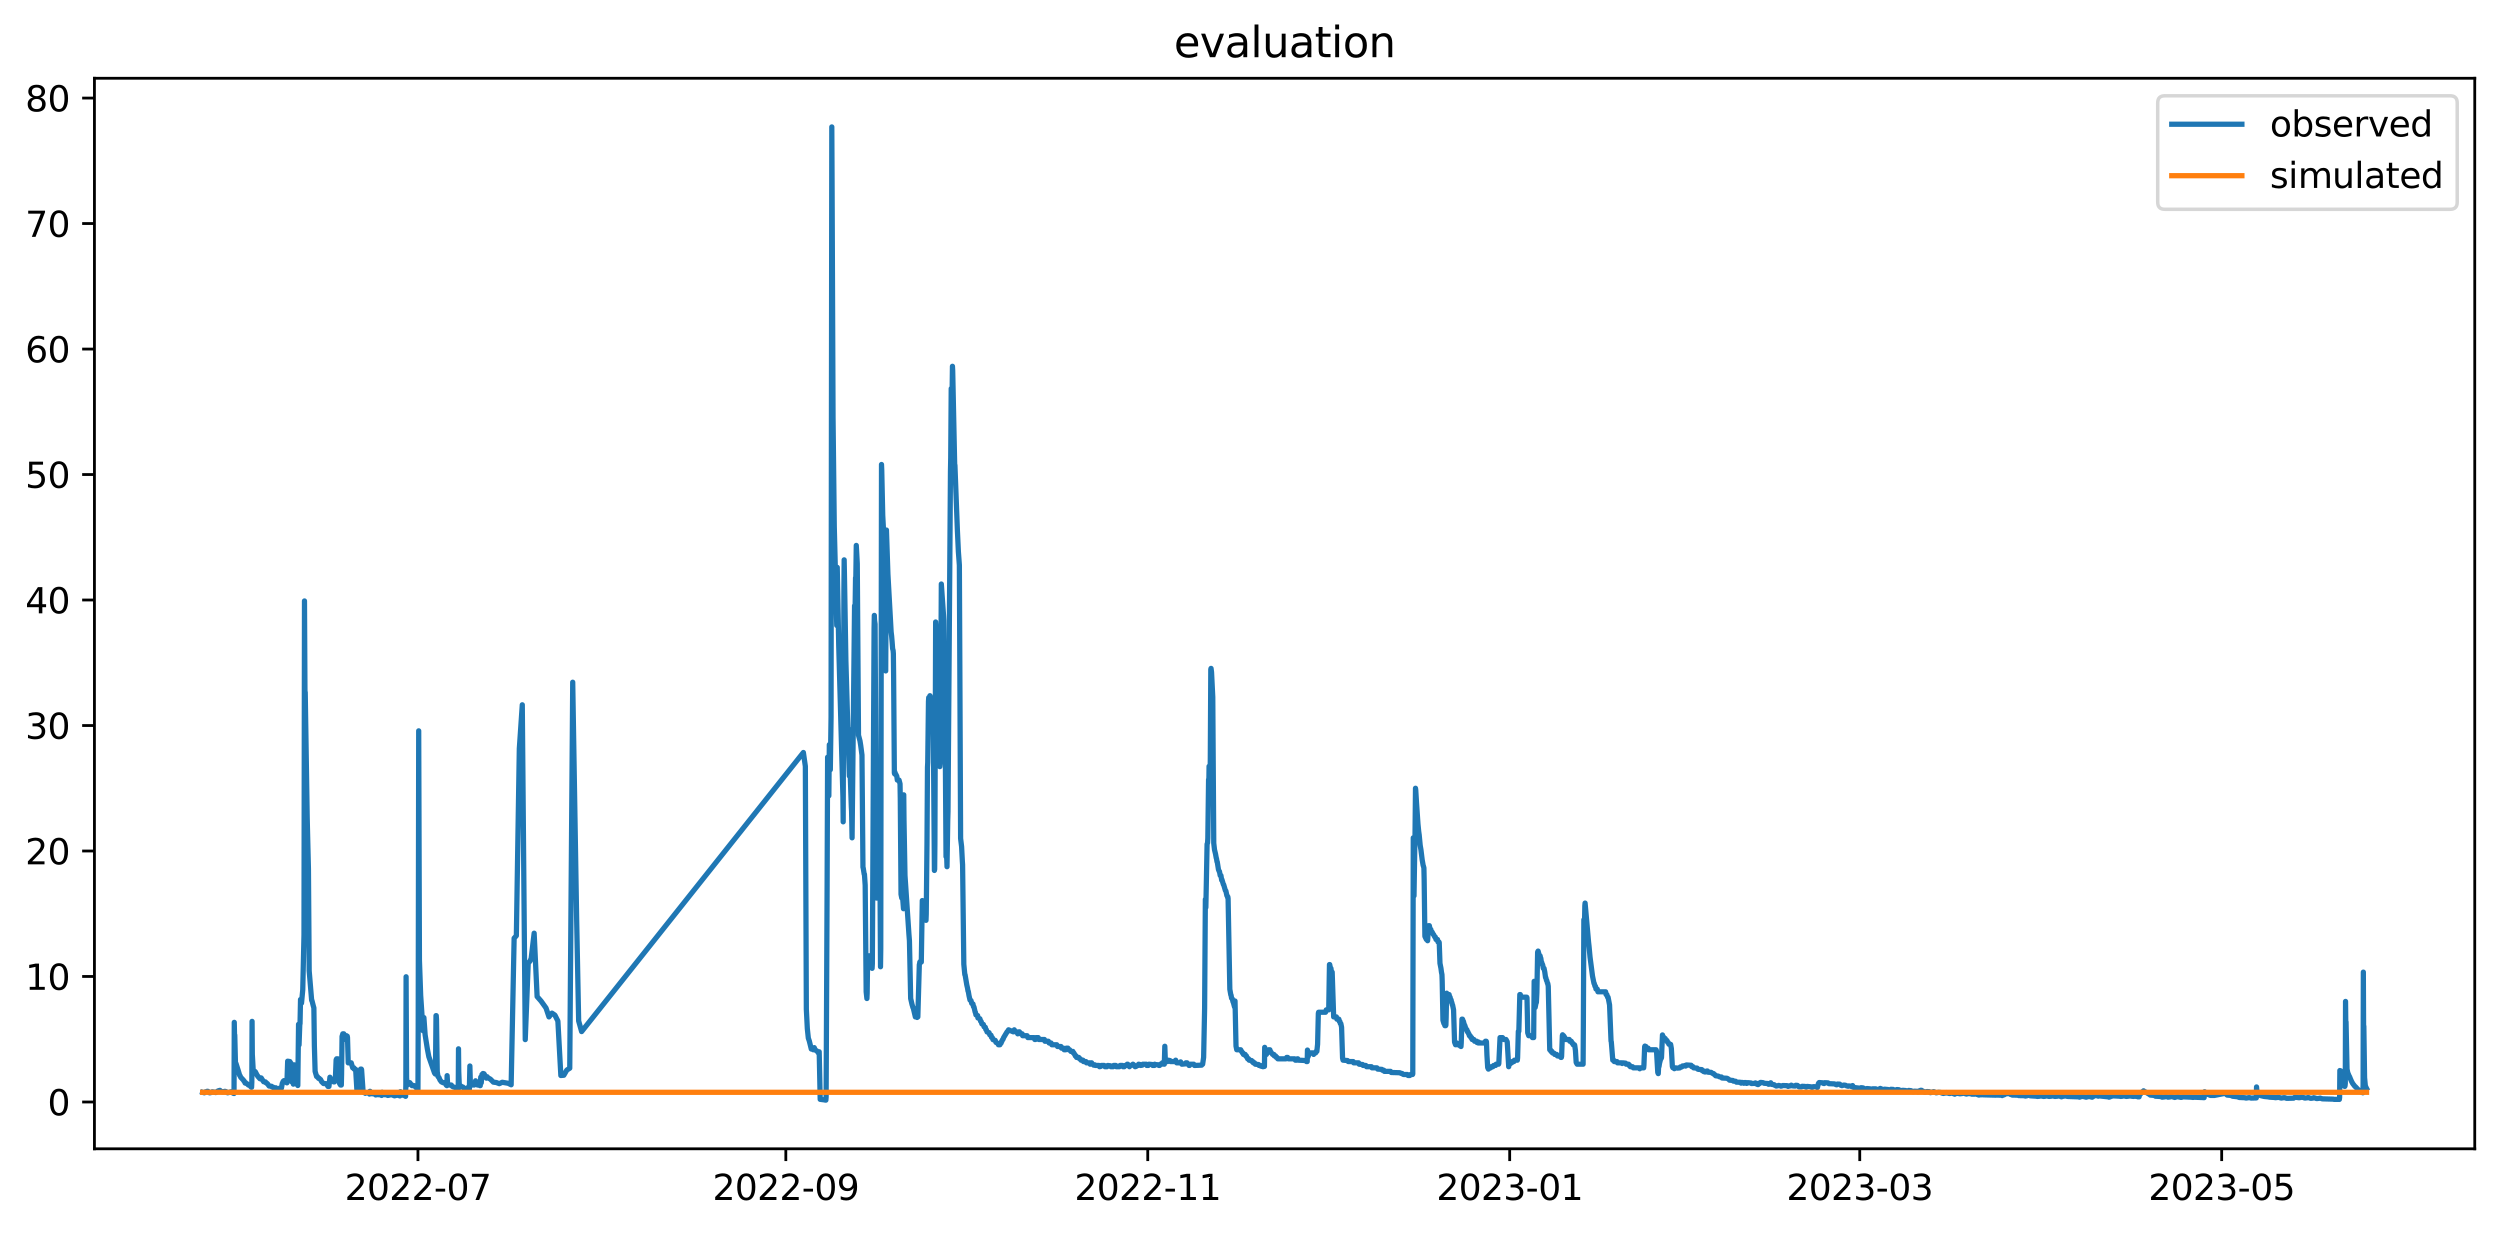 <?xml version="1.0" encoding="utf-8" standalone="no"?>
<!DOCTYPE svg PUBLIC "-//W3C//DTD SVG 1.1//EN"
  "http://www.w3.org/Graphics/SVG/1.1/DTD/svg11.dtd">
<svg xmlns:xlink="http://www.w3.org/1999/xlink" width="712.835pt" height="351.436pt" viewBox="0 0 712.835 351.436" xmlns="http://www.w3.org/2000/svg" version="1.1">
 <defs>
  <style type="text/css">*{stroke-linejoin: round; stroke-linecap: butt}</style>
 </defs>
 <g id="figure_1">
  <g id="patch_1">
   <path d="M 0 351.436 
L 712.835 351.436 
L 712.835 0 
L 0 0 
z
" style="fill: #ffffff"/>
  </g>
  <g id="axes_1">
   <g id="patch_2">
    <path d="M 26.925 327.558 
L 705.635 327.558 
L 705.635 22.318 
L 26.925 22.318 
z
" style="fill: #ffffff"/>
   </g>
   <g id="matplotlib.axis_1">
    <g id="xtick_1">
     <g id="line2d_1">
      <defs>
       <path id="m91630810bf" d="M 0 0 
L 0 3.5 
" style="stroke: #000000; stroke-width: 0.8"/>
      </defs>
      <g>
       <use xlink:href="#m91630810bf" x="119.173" y="327.558" style="stroke: #000000; stroke-width: 0.8"/>
      </g>
     </g>
     <g id="text_1">
      <!-- 2022-07 -->
      <g transform="translate(98.282 342.157) scale(0.1 -0.1)">
       <defs>
        <path id="DejaVuSans-32" d="M 1228 531 
L 3431 531 
L 3431 0 
L 469 0 
L 469 531 
Q 828 903 1448 1529 
Q 2069 2156 2228 2338 
Q 2531 2678 2651 2914 
Q 2772 3150 2772 3378 
Q 2772 3750 2511 3984 
Q 2250 4219 1831 4219 
Q 1534 4219 1204 4116 
Q 875 4013 500 3803 
L 500 4441 
Q 881 4594 1212 4672 
Q 1544 4750 1819 4750 
Q 2544 4750 2975 4387 
Q 3406 4025 3406 3419 
Q 3406 3131 3298 2873 
Q 3191 2616 2906 2266 
Q 2828 2175 2409 1742 
Q 1991 1309 1228 531 
z
" transform="scale(0.016)"/>
        <path id="DejaVuSans-30" d="M 2034 4250 
Q 1547 4250 1301 3770 
Q 1056 3291 1056 2328 
Q 1056 1369 1301 889 
Q 1547 409 2034 409 
Q 2525 409 2770 889 
Q 3016 1369 3016 2328 
Q 3016 3291 2770 3770 
Q 2525 4250 2034 4250 
z
M 2034 4750 
Q 2819 4750 3233 4129 
Q 3647 3509 3647 2328 
Q 3647 1150 3233 529 
Q 2819 -91 2034 -91 
Q 1250 -91 836 529 
Q 422 1150 422 2328 
Q 422 3509 836 4129 
Q 1250 4750 2034 4750 
z
" transform="scale(0.016)"/>
        <path id="DejaVuSans-2d" d="M 313 2009 
L 1997 2009 
L 1997 1497 
L 313 1497 
L 313 2009 
z
" transform="scale(0.016)"/>
        <path id="DejaVuSans-37" d="M 525 4666 
L 3525 4666 
L 3525 4397 
L 1831 0 
L 1172 0 
L 2766 4134 
L 525 4134 
L 525 4666 
z
" transform="scale(0.016)"/>
       </defs>
       <use xlink:href="#DejaVuSans-32"/>
       <use xlink:href="#DejaVuSans-30" x="63.623"/>
       <use xlink:href="#DejaVuSans-32" x="127.246"/>
       <use xlink:href="#DejaVuSans-32" x="190.869"/>
       <use xlink:href="#DejaVuSans-2d" x="254.492"/>
       <use xlink:href="#DejaVuSans-30" x="290.576"/>
       <use xlink:href="#DejaVuSans-37" x="354.199"/>
      </g>
     </g>
    </g>
    <g id="xtick_2">
     <g id="line2d_2">
      <g>
       <use xlink:href="#m91630810bf" x="224.064" y="327.558" style="stroke: #000000; stroke-width: 0.8"/>
      </g>
     </g>
     <g id="text_2">
      <!-- 2022-09 -->
      <g transform="translate(203.173 342.157) scale(0.1 -0.1)">
       <defs>
        <path id="DejaVuSans-39" d="M 703 97 
L 703 672 
Q 941 559 1184 500 
Q 1428 441 1663 441 
Q 2288 441 2617 861 
Q 2947 1281 2994 2138 
Q 2813 1869 2534 1725 
Q 2256 1581 1919 1581 
Q 1219 1581 811 2004 
Q 403 2428 403 3163 
Q 403 3881 828 4315 
Q 1253 4750 1959 4750 
Q 2769 4750 3195 4129 
Q 3622 3509 3622 2328 
Q 3622 1225 3098 567 
Q 2575 -91 1691 -91 
Q 1453 -91 1209 -44 
Q 966 3 703 97 
z
M 1959 2075 
Q 2384 2075 2632 2365 
Q 2881 2656 2881 3163 
Q 2881 3666 2632 3958 
Q 2384 4250 1959 4250 
Q 1534 4250 1286 3958 
Q 1038 3666 1038 3163 
Q 1038 2656 1286 2365 
Q 1534 2075 1959 2075 
z
" transform="scale(0.016)"/>
       </defs>
       <use xlink:href="#DejaVuSans-32"/>
       <use xlink:href="#DejaVuSans-30" x="63.623"/>
       <use xlink:href="#DejaVuSans-32" x="127.246"/>
       <use xlink:href="#DejaVuSans-32" x="190.869"/>
       <use xlink:href="#DejaVuSans-2d" x="254.492"/>
       <use xlink:href="#DejaVuSans-30" x="290.576"/>
       <use xlink:href="#DejaVuSans-39" x="354.199"/>
      </g>
     </g>
    </g>
    <g id="xtick_3">
     <g id="line2d_3">
      <g>
       <use xlink:href="#m91630810bf" x="327.263" y="327.558" style="stroke: #000000; stroke-width: 0.8"/>
      </g>
     </g>
     <g id="text_3">
      <!-- 2022-11 -->
      <g transform="translate(306.372 342.157) scale(0.1 -0.1)">
       <defs>
        <path id="DejaVuSans-31" d="M 794 531 
L 1825 531 
L 1825 4091 
L 703 3866 
L 703 4441 
L 1819 4666 
L 2450 4666 
L 2450 531 
L 3481 531 
L 3481 0 
L 794 0 
L 794 531 
z
" transform="scale(0.016)"/>
       </defs>
       <use xlink:href="#DejaVuSans-32"/>
       <use xlink:href="#DejaVuSans-30" x="63.623"/>
       <use xlink:href="#DejaVuSans-32" x="127.246"/>
       <use xlink:href="#DejaVuSans-32" x="190.869"/>
       <use xlink:href="#DejaVuSans-2d" x="254.492"/>
       <use xlink:href="#DejaVuSans-31" x="290.576"/>
       <use xlink:href="#DejaVuSans-31" x="354.199"/>
      </g>
     </g>
    </g>
    <g id="xtick_4">
     <g id="line2d_4">
      <g>
       <use xlink:href="#m91630810bf" x="430.462" y="327.558" style="stroke: #000000; stroke-width: 0.8"/>
      </g>
     </g>
     <g id="text_4">
      <!-- 2023-01 -->
      <g transform="translate(409.571 342.157) scale(0.1 -0.1)">
       <defs>
        <path id="DejaVuSans-33" d="M 2597 2516 
Q 3050 2419 3304 2112 
Q 3559 1806 3559 1356 
Q 3559 666 3084 287 
Q 2609 -91 1734 -91 
Q 1441 -91 1130 -33 
Q 819 25 488 141 
L 488 750 
Q 750 597 1062 519 
Q 1375 441 1716 441 
Q 2309 441 2620 675 
Q 2931 909 2931 1356 
Q 2931 1769 2642 2001 
Q 2353 2234 1838 2234 
L 1294 2234 
L 1294 2753 
L 1863 2753 
Q 2328 2753 2575 2939 
Q 2822 3125 2822 3475 
Q 2822 3834 2567 4026 
Q 2313 4219 1838 4219 
Q 1578 4219 1281 4162 
Q 984 4106 628 3988 
L 628 4550 
Q 988 4650 1302 4700 
Q 1616 4750 1894 4750 
Q 2613 4750 3031 4423 
Q 3450 4097 3450 3541 
Q 3450 3153 3228 2886 
Q 3006 2619 2597 2516 
z
" transform="scale(0.016)"/>
       </defs>
       <use xlink:href="#DejaVuSans-32"/>
       <use xlink:href="#DejaVuSans-30" x="63.623"/>
       <use xlink:href="#DejaVuSans-32" x="127.246"/>
       <use xlink:href="#DejaVuSans-33" x="190.869"/>
       <use xlink:href="#DejaVuSans-2d" x="254.492"/>
       <use xlink:href="#DejaVuSans-30" x="290.576"/>
       <use xlink:href="#DejaVuSans-31" x="354.199"/>
      </g>
     </g>
    </g>
    <g id="xtick_5">
     <g id="line2d_5">
      <g>
       <use xlink:href="#m91630810bf" x="530.278" y="327.558" style="stroke: #000000; stroke-width: 0.8"/>
      </g>
     </g>
     <g id="text_5">
      <!-- 2023-03 -->
      <g transform="translate(509.386 342.157) scale(0.1 -0.1)">
       <use xlink:href="#DejaVuSans-32"/>
       <use xlink:href="#DejaVuSans-30" x="63.623"/>
       <use xlink:href="#DejaVuSans-32" x="127.246"/>
       <use xlink:href="#DejaVuSans-33" x="190.869"/>
       <use xlink:href="#DejaVuSans-2d" x="254.492"/>
       <use xlink:href="#DejaVuSans-30" x="290.576"/>
       <use xlink:href="#DejaVuSans-33" x="354.199"/>
      </g>
     </g>
    </g>
    <g id="xtick_6">
     <g id="line2d_6">
      <g>
       <use xlink:href="#m91630810bf" x="633.477" y="327.558" style="stroke: #000000; stroke-width: 0.8"/>
      </g>
     </g>
     <g id="text_6">
      <!-- 2023-05 -->
      <g transform="translate(612.585 342.157) scale(0.1 -0.1)">
       <defs>
        <path id="DejaVuSans-35" d="M 691 4666 
L 3169 4666 
L 3169 4134 
L 1269 4134 
L 1269 2991 
Q 1406 3038 1543 3061 
Q 1681 3084 1819 3084 
Q 2600 3084 3056 2656 
Q 3513 2228 3513 1497 
Q 3513 744 3044 326 
Q 2575 -91 1722 -91 
Q 1428 -91 1123 -41 
Q 819 9 494 109 
L 494 744 
Q 775 591 1075 516 
Q 1375 441 1709 441 
Q 2250 441 2565 725 
Q 2881 1009 2881 1497 
Q 2881 1984 2565 2268 
Q 2250 2553 1709 2553 
Q 1456 2553 1204 2497 
Q 953 2441 691 2322 
L 691 4666 
z
" transform="scale(0.016)"/>
       </defs>
       <use xlink:href="#DejaVuSans-32"/>
       <use xlink:href="#DejaVuSans-30" x="63.623"/>
       <use xlink:href="#DejaVuSans-32" x="127.246"/>
       <use xlink:href="#DejaVuSans-33" x="190.869"/>
       <use xlink:href="#DejaVuSans-2d" x="254.492"/>
       <use xlink:href="#DejaVuSans-30" x="290.576"/>
       <use xlink:href="#DejaVuSans-35" x="354.199"/>
      </g>
     </g>
    </g>
   </g>
   <g id="matplotlib.axis_2">
    <g id="ytick_1">
     <g id="line2d_7">
      <defs>
       <path id="m88ed6003e3" d="M 0 0 
L -3.5 0 
" style="stroke: #000000; stroke-width: 0.8"/>
      </defs>
      <g>
       <use xlink:href="#m88ed6003e3" x="26.925" y="314.211" style="stroke: #000000; stroke-width: 0.8"/>
      </g>
     </g>
     <g id="text_7">
      <!-- 0 -->
      <g transform="translate(13.562 318.011) scale(0.1 -0.1)">
       <use xlink:href="#DejaVuSans-30"/>
      </g>
     </g>
    </g>
    <g id="ytick_2">
     <g id="line2d_8">
      <g>
       <use xlink:href="#m88ed6003e3" x="26.925" y="278.43" style="stroke: #000000; stroke-width: 0.8"/>
      </g>
     </g>
     <g id="text_8">
      <!-- 10 -->
      <g transform="translate(7.2 282.23) scale(0.1 -0.1)">
       <use xlink:href="#DejaVuSans-31"/>
       <use xlink:href="#DejaVuSans-30" x="63.623"/>
      </g>
     </g>
    </g>
    <g id="ytick_3">
     <g id="line2d_9">
      <g>
       <use xlink:href="#m88ed6003e3" x="26.925" y="242.649" style="stroke: #000000; stroke-width: 0.8"/>
      </g>
     </g>
     <g id="text_9">
      <!-- 20 -->
      <g transform="translate(7.2 246.448) scale(0.1 -0.1)">
       <use xlink:href="#DejaVuSans-32"/>
       <use xlink:href="#DejaVuSans-30" x="63.623"/>
      </g>
     </g>
    </g>
    <g id="ytick_4">
     <g id="line2d_10">
      <g>
       <use xlink:href="#m88ed6003e3" x="26.925" y="206.868" style="stroke: #000000; stroke-width: 0.8"/>
      </g>
     </g>
     <g id="text_10">
      <!-- 30 -->
      <g transform="translate(7.2 210.667) scale(0.1 -0.1)">
       <use xlink:href="#DejaVuSans-33"/>
       <use xlink:href="#DejaVuSans-30" x="63.623"/>
      </g>
     </g>
    </g>
    <g id="ytick_5">
     <g id="line2d_11">
      <g>
       <use xlink:href="#m88ed6003e3" x="26.925" y="171.087" style="stroke: #000000; stroke-width: 0.8"/>
      </g>
     </g>
     <g id="text_11">
      <!-- 40 -->
      <g transform="translate(7.2 174.886) scale(0.1 -0.1)">
       <defs>
        <path id="DejaVuSans-34" d="M 2419 4116 
L 825 1625 
L 2419 1625 
L 2419 4116 
z
M 2253 4666 
L 3047 4666 
L 3047 1625 
L 3713 1625 
L 3713 1100 
L 3047 1100 
L 3047 0 
L 2419 0 
L 2419 1100 
L 313 1100 
L 313 1709 
L 2253 4666 
z
" transform="scale(0.016)"/>
       </defs>
       <use xlink:href="#DejaVuSans-34"/>
       <use xlink:href="#DejaVuSans-30" x="63.623"/>
      </g>
     </g>
    </g>
    <g id="ytick_6">
     <g id="line2d_12">
      <g>
       <use xlink:href="#m88ed6003e3" x="26.925" y="135.306" style="stroke: #000000; stroke-width: 0.8"/>
      </g>
     </g>
     <g id="text_12">
      <!-- 50 -->
      <g transform="translate(7.2 139.105) scale(0.1 -0.1)">
       <use xlink:href="#DejaVuSans-35"/>
       <use xlink:href="#DejaVuSans-30" x="63.623"/>
      </g>
     </g>
    </g>
    <g id="ytick_7">
     <g id="line2d_13">
      <g>
       <use xlink:href="#m88ed6003e3" x="26.925" y="99.525" style="stroke: #000000; stroke-width: 0.8"/>
      </g>
     </g>
     <g id="text_13">
      <!-- 60 -->
      <g transform="translate(7.2 103.324) scale(0.1 -0.1)">
       <defs>
        <path id="DejaVuSans-36" d="M 2113 2584 
Q 1688 2584 1439 2293 
Q 1191 2003 1191 1497 
Q 1191 994 1439 701 
Q 1688 409 2113 409 
Q 2538 409 2786 701 
Q 3034 994 3034 1497 
Q 3034 2003 2786 2293 
Q 2538 2584 2113 2584 
z
M 3366 4563 
L 3366 3988 
Q 3128 4100 2886 4159 
Q 2644 4219 2406 4219 
Q 1781 4219 1451 3797 
Q 1122 3375 1075 2522 
Q 1259 2794 1537 2939 
Q 1816 3084 2150 3084 
Q 2853 3084 3261 2657 
Q 3669 2231 3669 1497 
Q 3669 778 3244 343 
Q 2819 -91 2113 -91 
Q 1303 -91 875 529 
Q 447 1150 447 2328 
Q 447 3434 972 4092 
Q 1497 4750 2381 4750 
Q 2619 4750 2861 4703 
Q 3103 4656 3366 4563 
z
" transform="scale(0.016)"/>
       </defs>
       <use xlink:href="#DejaVuSans-36"/>
       <use xlink:href="#DejaVuSans-30" x="63.623"/>
      </g>
     </g>
    </g>
    <g id="ytick_8">
     <g id="line2d_14">
      <g>
       <use xlink:href="#m88ed6003e3" x="26.925" y="63.744" style="stroke: #000000; stroke-width: 0.8"/>
      </g>
     </g>
     <g id="text_14">
      <!-- 70 -->
      <g transform="translate(7.2 67.543) scale(0.1 -0.1)">
       <use xlink:href="#DejaVuSans-37"/>
       <use xlink:href="#DejaVuSans-30" x="63.623"/>
      </g>
     </g>
    </g>
    <g id="ytick_9">
     <g id="line2d_15">
      <g>
       <use xlink:href="#m88ed6003e3" x="26.925" y="27.963" style="stroke: #000000; stroke-width: 0.8"/>
      </g>
     </g>
     <g id="text_15">
      <!-- 80 -->
      <g transform="translate(7.2 31.762) scale(0.1 -0.1)">
       <defs>
        <path id="DejaVuSans-38" d="M 2034 2216 
Q 1584 2216 1326 1975 
Q 1069 1734 1069 1313 
Q 1069 891 1326 650 
Q 1584 409 2034 409 
Q 2484 409 2743 651 
Q 3003 894 3003 1313 
Q 3003 1734 2745 1975 
Q 2488 2216 2034 2216 
z
M 1403 2484 
Q 997 2584 770 2862 
Q 544 3141 544 3541 
Q 544 4100 942 4425 
Q 1341 4750 2034 4750 
Q 2731 4750 3128 4425 
Q 3525 4100 3525 3541 
Q 3525 3141 3298 2862 
Q 3072 2584 2669 2484 
Q 3125 2378 3379 2068 
Q 3634 1759 3634 1313 
Q 3634 634 3220 271 
Q 2806 -91 2034 -91 
Q 1263 -91 848 271 
Q 434 634 434 1313 
Q 434 1759 690 2068 
Q 947 2378 1403 2484 
z
M 1172 3481 
Q 1172 3119 1398 2916 
Q 1625 2713 2034 2713 
Q 2441 2713 2670 2916 
Q 2900 3119 2900 3481 
Q 2900 3844 2670 4047 
Q 2441 4250 2034 4250 
Q 1625 4250 1398 4047 
Q 1172 3844 1172 3481 
z
" transform="scale(0.016)"/>
       </defs>
       <use xlink:href="#DejaVuSans-38"/>
       <use xlink:href="#DejaVuSans-30" x="63.623"/>
      </g>
     </g>
    </g>
   </g>
   <g id="line2d_16">
    <path d="M 57.775 311.456 
L 58.269 311.599 
L 58.41 311.456 
L 58.48 311.456 
L 58.621 311.313 
L 58.903 311.277 
L 59.044 311.17 
L 59.256 311.17 
L 59.467 311.349 
L 59.749 311.599 
L 60.102 311.564 
L 60.243 311.456 
L 60.384 311.42 
L 60.525 311.313 
L 61.089 311.42 
L 61.511 311.528 
L 62.005 311.17 
L 62.146 311.063 
L 62.71 310.893 
L 62.921 311.134 
L 63.485 311.313 
L 63.767 311.242 
L 63.838 311.313 
L 63.908 311.242 
L 64.12 311.17 
L 64.402 311.242 
L 64.895 311.599 
L 65.318 311.492 
L 65.882 311.313 
L 66.023 311.385 
L 66.516 311.742 
L 66.728 311.796 
L 66.798 291.508 
L 66.869 295.238 
L 66.939 295.122 
L 67.151 303.71 
L 67.292 303.244 
L 67.926 305.239 
L 68.349 306.662 
L 68.42 306.662 
L 68.631 307.162 
L 69.406 307.985 
L 69.547 308.236 
L 69.618 308.236 
L 69.9 308.826 
L 69.97 308.701 
L 70.041 308.701 
L 70.252 308.952 
L 70.534 309.059 
L 70.816 309.381 
L 71.169 309.381 
L 71.451 309.81 
L 71.521 309.81 
L 71.662 310.025 
L 71.733 310.025 
L 71.803 308.54 
L 71.874 291.231 
L 71.944 300.615 
L 72.226 305.633 
L 72.297 305.579 
L 72.438 305.347 
L 72.79 305.57 
L 73.354 306.67 
L 73.424 306.697 
L 73.565 306.984 
L 73.706 307.055 
L 73.847 307.288 
L 73.988 307.431 
L 74.129 307.592 
L 74.2 307.341 
L 74.27 307.592 
L 74.411 307.341 
L 74.482 307.359 
L 74.975 308.164 
L 75.046 308.191 
L 75.187 308.451 
L 75.68 308.486 
L 75.821 308.737 
L 76.033 308.808 
L 76.174 308.987 
L 76.244 308.987 
L 76.738 309.667 
L 77.442 309.739 
L 77.583 309.953 
L 77.936 310.007 
L 78.147 310.347 
L 78.288 310.356 
L 78.5 310.562 
L 78.57 310.517 
L 78.641 310.159 
L 78.782 310.401 
L 79.416 310.454 
L 79.557 310.365 
L 79.698 310.293 
L 80.051 310.919 
L 80.192 310.141 
L 80.262 310.204 
L 80.474 308.952 
L 80.756 308.307 
L 80.897 308.307 
L 80.967 308.129 
L 81.108 308.343 
L 81.179 308.343 
L 81.32 308.111 
L 81.531 308.594 
L 81.813 308.755 
L 82.024 302.583 
L 82.659 302.69 
L 82.8 303.083 
L 82.941 303.119 
L 83.082 306.357 
L 83.223 308.495 
L 83.364 307.306 
L 83.434 307.449 
L 83.646 309.13 
L 83.857 303.62 
L 83.998 303.656 
L 84.421 303.719 
L 84.492 304.175 
L 84.844 309.417 
L 84.915 309.515 
L 85.126 292.063 
L 85.197 296.285 
L 85.267 297.958 
L 85.478 292.134 
L 85.549 291.893 
L 85.69 284.996 
L 85.76 285.175 
L 85.901 285.524 
L 85.972 286.016 
L 86.324 282.211 
L 86.677 266.596 
L 86.818 171.356 
L 86.959 198.46 
L 87.029 197.386 
L 87.593 233.257 
L 87.946 247.838 
L 88.157 276.82 
L 88.862 285.229 
L 88.933 285.238 
L 89.355 286.901 
L 89.496 287.376 
L 89.637 298.146 
L 89.849 305.481 
L 90.272 306.948 
L 90.483 306.948 
L 90.624 307.234 
L 90.695 307.234 
L 90.836 307.485 
L 91.047 307.485 
L 91.259 307.735 
L 91.4 307.798 
L 91.752 308.486 
L 91.893 308.594 
L 92.246 308.952 
L 93.092 309.005 
L 93.514 309.775 
L 93.796 309.775 
L 94.078 307.154 
L 94.29 308.048 
L 94.501 307.985 
L 94.642 307.985 
L 94.783 307.735 
L 94.854 307.798 
L 95.136 308.486 
L 95.347 308.486 
L 95.418 307.923 
L 95.488 308.048 
L 95.559 308.111 
L 95.629 307.538 
L 95.841 302.198 
L 95.982 301.903 
L 96.334 301.903 
L 96.405 302.86 
L 96.616 308.111 
L 96.828 308.952 
L 97.11 309.381 
L 97.321 309.381 
L 97.391 306.438 
L 97.532 295.453 
L 97.603 295.319 
L 97.744 294.782 
L 98.026 294.782 
L 98.096 294.916 
L 98.308 295.856 
L 98.378 295.856 
L 98.519 296.392 
L 98.59 296.392 
L 98.801 295.319 
L 98.872 295.587 
L 98.942 295.856 
L 99.013 295.453 
L 99.083 295.847 
L 99.295 303.057 
L 100.141 303.048 
L 100.564 304.479 
L 100.916 304.479 
L 100.987 304.837 
L 101.057 304.747 
L 101.268 304.837 
L 101.409 304.917 
L 101.762 310.758 
L 101.973 311.17 
L 102.326 311.098 
L 102.396 311.027 
L 102.467 310.669 
L 102.678 305.159 
L 102.819 304.837 
L 103.031 304.837 
L 103.101 304.998 
L 103.524 311.206 
L 103.736 311.456 
L 103.947 311.599 
L 104.088 311.671 
L 104.159 311.742 
L 104.3 311.599 
L 104.864 311.564 
L 105.005 311.492 
L 105.357 311.957 
L 105.498 311.17 
L 105.85 311.85 
L 106.767 311.886 
L 106.978 312.1 
L 107.119 312.208 
L 107.26 312.172 
L 107.472 312.1 
L 108.529 312.172 
L 108.811 312.351 
L 108.952 311.456 
L 109.093 312.1 
L 110.291 312.172 
L 110.573 312.351 
L 111.067 312.243 
L 111.56 312.1 
L 111.842 312.208 
L 112.477 312.458 
L 113.322 312.243 
L 114.027 312.485 
L 114.168 311.304 
L 114.309 312.172 
L 114.45 312.27 
L 114.662 312.243 
L 114.873 312.297 
L 115.085 312.243 
L 115.649 312.601 
L 115.719 309.452 
L 115.79 278.511 
L 115.931 307.404 
L 116.142 309.381 
L 116.213 309.327 
L 116.495 308.701 
L 116.847 308.701 
L 117.34 309.381 
L 117.481 309.56 
L 117.552 309.426 
L 117.622 309.426 
L 117.693 309.56 
L 117.763 309.515 
L 118.116 309.56 
L 118.327 309.775 
L 119.173 310.669 
L 119.244 292.662 
L 119.385 208.389 
L 119.596 273.868 
L 119.949 283.824 
L 120.513 292.278 
L 120.654 293.923 
L 120.865 290.149 
L 120.936 291.088 
L 121.217 295.051 
L 121.852 299.094 
L 122.275 301.294 
L 123.896 305.946 
L 124.108 306.232 
L 124.178 304.434 
L 124.319 289.594 
L 124.39 289.594 
L 124.46 290.667 
L 124.672 305.552 
L 124.883 306.948 
L 124.954 306.948 
L 125.095 307.234 
L 125.165 307.234 
L 125.447 307.923 
L 125.87 308.486 
L 126.152 308.594 
L 126.293 308.701 
L 126.716 308.701 
L 126.927 308.952 
L 126.998 308.952 
L 127.209 309.381 
L 127.421 309.56 
L 127.491 306.706 
L 127.632 309.166 
L 127.985 309.22 
L 128.126 309.381 
L 128.69 309.381 
L 128.901 309.721 
L 129.324 309.953 
L 129.747 310.061 
L 129.888 310.168 
L 130.17 310.168 
L 130.381 310.347 
L 130.522 310.392 
L 130.663 310.526 
L 130.734 299.058 
L 130.804 305.579 
L 130.945 309.166 
L 131.086 309.56 
L 131.157 309.47 
L 131.509 309.775 
L 131.58 309.775 
L 131.721 309.953 
L 132.003 309.953 
L 132.144 310.168 
L 132.708 310.436 
L 132.919 310.347 
L 133.06 310.347 
L 133.271 310.168 
L 133.483 310.168 
L 133.765 310.481 
L 133.835 310.526 
L 133.976 303.951 
L 134.117 308.952 
L 134.258 309.005 
L 134.47 309.381 
L 134.752 309.381 
L 134.963 309.166 
L 135.104 309.22 
L 135.175 309.381 
L 135.245 309.327 
L 135.386 309.166 
L 135.527 309.113 
L 135.598 308.173 
L 135.739 309.166 
L 136.162 309.381 
L 136.726 309.381 
L 136.867 309.56 
L 136.937 309.56 
L 137.078 307.127 
L 137.219 308.764 
L 137.43 306.375 
L 137.501 306.375 
L 137.712 306.089 
L 137.994 306.161 
L 138.206 306.518 
L 138.488 306.948 
L 138.558 306.948 
L 138.699 307.422 
L 138.77 307.234 
L 138.911 307.019 
L 138.981 307.234 
L 139.827 307.699 
L 140.673 308.558 
L 141.519 308.665 
L 142.365 308.987 
L 143.211 308.594 
L 144.903 308.88 
L 145.748 309.309 
L 146.594 267.517 
L 147.229 266.801 
L 148.075 213.488 
L 148.921 200.964 
L 149.766 296.428 
L 150.612 274.673 
L 151.176 273.958 
L 151.458 273.242 
L 152.304 266.086 
L 153.15 284.155 
L 154.278 285.443 
L 155.688 287.411 
L 156.534 289.952 
L 157.379 288.878 
L 158.225 289.451 
L 159.071 291.133 
L 159.917 306.662 
L 160.763 306.59 
L 161.609 305.123 
L 162.455 304.586 
L 163.301 194.524 
L 164.429 262.508 
L 164.993 291.097 
L 165.838 294.138 
L 229.069 214.561 
L 229.633 218.497 
L 229.915 287.769 
L 230.197 293.315 
L 230.479 295.999 
L 230.761 296.822 
L 231.325 299.112 
L 231.607 299.148 
L 231.889 299.326 
L 232.171 298.718 
L 232.453 299.398 
L 233.016 299.72 
L 233.298 300.185 
L 233.58 299.899 
L 233.862 313.46 
L 234.99 313.603 
L 235.343 313.675 
L 235.484 313.684 
L 235.554 312.807 
L 235.836 252.847 
L 235.977 215.903 
L 236.189 221.986 
L 236.33 226.906 
L 236.471 212.325 
L 236.541 213.667 
L 236.752 219.481 
L 236.964 204.453 
L 237.175 36.193 
L 237.246 50.952 
L 237.528 119.026 
L 237.88 150.155 
L 238.585 178.333 
L 238.726 161.784 
L 239.149 184.058 
L 240.348 227.263 
L 240.418 234.33 
L 240.63 168.225 
L 240.7 159.637 
L 240.77 163.394 
L 241.193 188.53 
L 241.828 210.536 
L 242.18 221.27 
L 242.251 208.031 
L 242.462 221.986 
L 242.744 230.036 
L 242.815 231.289 
L 242.956 238.892 
L 243.661 172.697 
L 243.731 174.486 
L 243.802 174.844 
L 243.943 164.736 
L 244.013 165.541 
L 244.154 155.522 
L 244.295 158.027 
L 244.436 160.711 
L 244.788 209.641 
L 245.211 211.251 
L 245.423 212.593 
L 245.775 215.277 
L 246.057 247.301 
L 246.128 247.48 
L 246.41 249.269 
L 246.48 249.269 
L 246.692 252.4 
L 246.974 282.796 
L 247.185 284.71 
L 247.256 283.153 
L 247.397 272.526 
L 247.538 272.526 
L 247.749 274.047 
L 247.89 272.526 
L 248.313 275.031 
L 248.454 275.031 
L 248.525 275.299 
L 248.666 276.105 
L 248.736 274.763 
L 249.229 179.227 
L 249.3 175.47 
L 249.37 176.991 
L 249.511 177.975 
L 249.934 256.067 
L 250.146 256.067 
L 250.216 253.741 
L 250.428 233.883 
L 250.639 233.883 
L 250.78 234.42 
L 250.851 238.982 
L 251.062 275.657 
L 251.133 270.558 
L 251.344 132.444 
L 251.415 134.054 
L 251.697 146.935 
L 251.979 152.302 
L 252.261 160.353 
L 252.543 191.303 
L 252.754 151.139 
L 253.177 163.752 
L 254.093 180.211 
L 254.234 181.374 
L 254.375 183.074 
L 254.516 184.952 
L 254.657 185.489 
L 254.728 186.384 
L 254.798 192.556 
L 255.01 220.376 
L 255.08 220.644 
L 255.151 220.107 
L 255.292 220.823 
L 255.362 220.644 
L 255.715 221.36 
L 255.856 222.433 
L 256.349 222.433 
L 256.631 223.506 
L 256.701 227.621 
L 256.913 254.994 
L 257.124 256.067 
L 257.336 256.067 
L 257.406 256.425 
L 257.618 259.109 
L 257.688 226.637 
L 257.759 233.793 
L 258.041 249.627 
L 259.169 266.444 
L 259.31 268.233 
L 259.662 284.71 
L 260.085 286.553 
L 260.156 286.732 
L 260.297 287.268 
L 260.367 287.268 
L 261.001 289.952 
L 261.424 289.952 
L 261.495 290.113 
L 261.636 289.952 
L 261.706 289.952 
L 262.129 275.031 
L 262.2 274.852 
L 262.27 274.315 
L 262.341 274.494 
L 262.411 274.494 
L 262.623 273.779 
L 262.693 274.315 
L 262.975 256.783 
L 263.046 257.498 
L 263.187 257.498 
L 263.398 258.84 
L 263.751 260.719 
L 263.821 260.719 
L 264.033 262.418 
L 264.103 260.629 
L 264.315 240.502 
L 264.456 218.765 
L 264.526 217.424 
L 264.737 199.98 
L 264.808 198.907 
L 264.878 199.175 
L 265.16 198.37 
L 265.372 198.907 
L 265.513 200.249 
L 265.654 200.249 
L 265.795 201.859 
L 265.865 201.591 
L 266.077 202.932 
L 266.429 248.195 
L 266.5 247.838 
L 266.57 240.502 
L 266.782 177.349 
L 267.134 181.911 
L 267.205 181.643 
L 267.416 188.888 
L 267.487 187.278 
L 267.628 182.716 
L 267.698 182.716 
L 267.769 183.968 
L 267.98 218.587 
L 268.121 217.155 
L 268.403 166.525 
L 269.037 175.56 
L 269.108 176.991 
L 269.39 209.641 
L 269.46 209.91 
L 269.531 213.13 
L 269.742 244.259 
L 269.883 244.259 
L 269.954 244.886 
L 270.024 247.122 
L 270.236 233.704 
L 270.306 231.378 
L 271.011 134.322 
L 271.082 130.565 
L 271.223 110.796 
L 271.364 117.237 
L 271.434 115.269 
L 271.575 104.445 
L 271.646 105.697 
L 272.21 132.533 
L 272.28 132.623 
L 272.985 151.229 
L 273.267 157.311 
L 273.478 160.174 
L 273.549 161.158 
L 273.901 239.071 
L 274.183 241.397 
L 274.395 245.512 
L 274.465 246.585 
L 274.818 274.942 
L 275.1 277.894 
L 275.17 277.894 
L 275.664 280.828 
L 275.875 281.74 
L 276.016 282.599 
L 276.087 282.635 
L 276.298 283.896 
L 276.58 285.148 
L 276.862 285.282 
L 277.073 286.105 
L 277.426 286.257 
L 277.567 287.036 
L 277.708 287.089 
L 278.06 288.628 
L 278.131 288.655 
L 278.272 289.379 
L 278.765 289.576 
L 278.836 290.256 
L 278.906 290.113 
L 279.047 290.345 
L 279.4 290.48 
L 279.611 291.195 
L 279.752 291.24 
L 279.964 291.947 
L 280.387 292.099 
L 280.598 292.779 
L 280.95 292.913 
L 281.091 293.548 
L 281.232 293.601 
L 281.444 294.246 
L 282.008 294.442 
L 282.219 295.068 
L 282.572 295.185 
L 282.713 295.784 
L 282.924 295.847 
L 282.995 295.99 
L 283.136 296.437 
L 283.77 296.643 
L 283.982 297.215 
L 284.546 297.519 
L 284.686 297.895 
L 285.109 297.895 
L 285.18 297.77 
L 285.321 297.394 
L 285.462 297.394 
L 285.603 296.893 
L 285.673 296.893 
L 285.885 296.392 
L 285.955 296.392 
L 286.026 296.258 
L 286.167 295.856 
L 287.154 294.21 
L 287.224 294.21 
L 287.577 293.637 
L 288.916 294.21 
L 289.057 293.923 
L 289.127 294.067 
L 289.198 293.637 
L 289.268 293.78 
L 289.55 294.21 
L 289.903 294.21 
L 290.185 294.782 
L 290.537 294.21 
L 290.608 294.353 
L 290.678 294.21 
L 290.819 294.639 
L 290.89 294.496 
L 291.031 294.782 
L 291.454 294.782 
L 291.595 295.319 
L 292.863 295.319 
L 292.934 295.453 
L 293.075 295.856 
L 294.696 295.856 
L 294.767 295.99 
L 294.837 295.856 
L 294.908 295.99 
L 295.049 296.392 
L 295.26 296.392 
L 295.401 295.856 
L 296.036 295.856 
L 296.177 296.392 
L 297.798 296.392 
L 297.939 296.893 
L 298.926 296.893 
L 298.996 297.019 
L 299.137 297.394 
L 299.701 297.394 
L 299.913 297.895 
L 301.322 297.895 
L 301.534 298.396 
L 302.521 298.396 
L 302.662 298.861 
L 303.226 298.861 
L 303.437 299.326 
L 303.86 299.326 
L 304.072 298.861 
L 304.142 299.094 
L 304.283 298.861 
L 304.495 298.861 
L 304.706 299.326 
L 304.988 299.326 
L 305.34 299.792 
L 305.904 299.792 
L 306.045 300.221 
L 306.186 300.221 
L 306.398 300.65 
L 306.468 300.65 
L 306.609 301.08 
L 306.821 301.08 
L 306.962 301.509 
L 307.596 301.509 
L 307.808 301.903 
L 308.019 301.903 
L 308.231 302.296 
L 308.794 302.296 
L 308.935 302.69 
L 309.64 302.69 
L 309.781 303.048 
L 310.698 303.048 
L 310.839 303.441 
L 310.909 303.343 
L 311.05 303.048 
L 311.262 303.048 
L 311.403 303.441 
L 311.755 303.531 
L 311.826 303.71 
L 311.896 303.62 
L 312.108 303.71 
L 312.178 303.62 
L 312.319 303.799 
L 313.376 303.799 
L 313.517 304.157 
L 313.87 304.067 
L 314.011 303.799 
L 314.857 303.799 
L 315.068 304.157 
L 315.632 304.157 
L 315.844 303.799 
L 316.619 303.889 
L 316.76 304.157 
L 317.394 304.157 
L 317.535 303.799 
L 318.17 303.799 
L 318.311 304.157 
L 319.157 304.157 
L 319.368 303.799 
L 320.073 303.799 
L 320.214 304.157 
L 320.566 304.157 
L 320.778 303.799 
L 321.201 303.799 
L 321.412 303.441 
L 321.553 303.441 
L 321.694 303.799 
L 321.906 303.889 
L 322.047 304.157 
L 322.188 303.799 
L 322.963 303.71 
L 323.034 303.441 
L 323.104 303.531 
L 323.175 303.531 
L 323.316 303.799 
L 323.527 303.799 
L 323.668 304.157 
L 323.95 304.067 
L 324.303 303.799 
L 324.514 303.799 
L 324.655 303.441 
L 325.078 303.531 
L 325.219 303.799 
L 325.712 303.71 
L 325.853 303.441 
L 326.84 303.441 
L 326.981 303.799 
L 327.404 303.799 
L 327.616 303.441 
L 328.532 303.531 
L 328.673 303.799 
L 329.166 303.799 
L 329.237 303.441 
L 329.307 303.531 
L 330.294 303.62 
L 330.435 303.799 
L 330.647 303.799 
L 330.858 303.441 
L 331.281 303.441 
L 331.422 303.048 
L 331.704 303.146 
L 331.916 303.441 
L 331.986 303.441 
L 332.127 298.325 
L 332.268 302.198 
L 332.339 302.296 
L 332.479 302.69 
L 332.902 302.69 
L 333.043 302.296 
L 333.607 302.395 
L 333.748 302.69 
L 334.876 302.69 
L 335.017 302.493 
L 335.088 302.69 
L 335.229 302.296 
L 335.511 303.048 
L 336.568 303.048 
L 336.638 302.779 
L 336.991 303.441 
L 337.978 303.343 
L 338.119 303.048 
L 338.471 303.048 
L 338.683 303.441 
L 338.824 303.531 
L 339.035 303.799 
L 339.176 303.799 
L 339.388 303.441 
L 340.375 303.441 
L 340.586 303.799 
L 342.63 303.71 
L 342.771 303.441 
L 342.912 303.441 
L 343.194 301.509 
L 343.476 287.537 
L 343.688 256.425 
L 343.758 256.962 
L 343.829 258.751 
L 344.181 240.681 
L 344.322 240.324 
L 344.392 238.982 
L 344.604 222.254 
L 344.674 224.133 
L 344.745 218.497 
L 344.815 219.034 
L 344.886 219.302 
L 345.027 221.986 
L 345.097 216.44 
L 345.238 190.856 
L 345.309 190.588 
L 345.45 191.661 
L 345.802 198.817 
L 346.084 240.413 
L 346.296 242.291 
L 346.578 243.454 
L 346.789 244.617 
L 346.86 244.796 
L 347.001 245.691 
L 347.071 245.691 
L 347.424 247.927 
L 347.635 248.464 
L 347.706 248.464 
L 347.917 249.627 
L 348.129 249.627 
L 348.34 250.968 
L 348.41 250.789 
L 348.833 252.221 
L 348.904 252.221 
L 349.397 253.92 
L 349.538 254.01 
L 349.82 255.352 
L 349.891 255.352 
L 350.032 255.888 
L 350.102 255.709 
L 350.173 256.246 
L 350.314 263.76 
L 350.666 282.08 
L 350.948 283.69 
L 351.019 283.744 
L 351.16 284.62 
L 351.371 284.799 
L 351.583 285.703 
L 351.653 285.756 
L 352.006 287.116 
L 352.147 285.417 
L 352.428 298.262 
L 352.64 299.317 
L 353.556 299.326 
L 353.768 299.326 
L 353.979 299.792 
L 354.05 299.792 
L 354.261 300.221 
L 354.402 300.221 
L 354.543 300.65 
L 355.037 300.65 
L 355.178 301.08 
L 355.389 301.08 
L 355.53 301.509 
L 355.601 301.509 
L 355.742 301.903 
L 356.024 301.903 
L 356.165 302.296 
L 356.869 302.395 
L 357.01 302.69 
L 357.222 302.69 
L 357.363 303.048 
L 357.715 303.048 
L 357.927 303.441 
L 358.843 303.531 
L 358.984 303.799 
L 359.407 303.799 
L 359.478 303.978 
L 359.548 303.889 
L 359.76 304.067 
L 359.83 303.978 
L 359.901 304.067 
L 360.112 304.157 
L 360.535 304.067 
L 360.605 298.638 
L 360.676 299.067 
L 360.746 300.972 
L 360.817 300.758 
L 360.887 300.436 
L 360.958 300.543 
L 361.028 300.436 
L 361.099 300.65 
L 361.24 300.221 
L 361.381 300.221 
L 361.522 299.792 
L 361.592 299.792 
L 361.733 299.326 
L 361.874 299.326 
L 362.015 299.443 
L 362.086 299.326 
L 362.227 299.792 
L 362.368 299.899 
L 362.509 300.221 
L 362.65 300.328 
L 362.861 300.65 
L 363.214 300.65 
L 363.355 301.08 
L 363.707 301.08 
L 363.919 301.509 
L 364.13 301.509 
L 364.341 301.903 
L 366.668 301.903 
L 366.879 301.509 
L 367.161 301.509 
L 367.373 301.903 
L 369.135 301.903 
L 369.346 302.296 
L 369.769 302.296 
L 369.91 301.903 
L 369.981 302.001 
L 370.051 301.903 
L 370.263 302.296 
L 372.307 302.395 
L 372.518 302.69 
L 372.73 302.69 
L 372.8 299.407 
L 372.871 299.988 
L 372.941 301.402 
L 373.012 301.187 
L 373.223 300.65 
L 373.435 300.221 
L 374.422 300.221 
L 374.563 300.65 
L 374.633 300.543 
L 374.774 300.221 
L 375.127 300.221 
L 375.268 299.792 
L 375.479 299.792 
L 375.691 297.743 
L 375.902 288.968 
L 375.973 288.628 
L 377.946 288.628 
L 378.017 288.458 
L 378.158 287.948 
L 378.863 287.948 
L 379.074 275.031 
L 379.145 275.031 
L 379.356 276.105 
L 379.497 276.105 
L 379.638 277.178 
L 379.85 277.178 
L 380.272 289.952 
L 381.048 289.952 
L 381.189 290.596 
L 381.753 290.596 
L 381.894 291.24 
L 382.035 291.24 
L 382.176 291.848 
L 382.317 291.848 
L 382.528 292.904 
L 382.81 301.706 
L 382.951 302.296 
L 384.22 302.395 
L 384.431 302.69 
L 385.841 302.69 
L 385.982 303.048 
L 387.392 303.048 
L 387.533 303.441 
L 388.52 303.531 
L 388.661 303.799 
L 389.436 303.799 
L 389.648 304.157 
L 391.058 304.157 
L 391.199 304.479 
L 392.608 304.479 
L 392.82 304.837 
L 394.018 304.917 
L 394.159 305.159 
L 394.582 305.159 
L 394.723 305.481 
L 396.485 305.481 
L 396.697 305.803 
L 399.164 305.874 
L 399.517 306.089 
L 399.799 306.089 
L 400.01 306.304 
L 400.221 306.375 
L 401.279 306.375 
L 401.49 306.662 
L 401.984 306.662 
L 402.195 306.375 
L 402.759 306.375 
L 402.83 306.232 
L 402.971 238.892 
L 403.041 242.828 
L 403.182 255.441 
L 403.394 241.844 
L 403.464 238.713 
L 403.605 224.759 
L 403.676 225.295 
L 403.887 228.784 
L 404.31 234.956 
L 404.521 237.103 
L 404.662 238.087 
L 404.944 241.039 
L 405.156 242.291 
L 405.508 245.154 
L 405.79 246.764 
L 405.861 246.943 
L 406.002 247.48 
L 406.072 250.7 
L 406.284 266.98 
L 406.707 267.875 
L 406.848 267.875 
L 407.059 268.233 
L 407.341 263.939 
L 407.553 263.939 
L 407.764 265.012 
L 407.976 265.012 
L 408.117 265.728 
L 408.328 265.728 
L 408.68 266.444 
L 408.751 266.444 
L 409.103 267.159 
L 409.244 267.159 
L 409.456 267.875 
L 409.738 267.875 
L 409.808 268.054 
L 409.879 267.875 
L 410.02 268.591 
L 410.302 268.591 
L 410.372 268.769 
L 410.584 274.673 
L 410.866 276.105 
L 411.007 277.178 
L 411.148 277.894 
L 411.218 279.754 
L 411.43 290.918 
L 411.712 291.848 
L 411.782 291.848 
L 411.853 292 
L 411.994 292.456 
L 412.205 292.456 
L 412.275 292.304 
L 412.346 290.095 
L 412.487 283.189 
L 412.557 283.386 
L 412.698 285.086 
L 412.769 284.898 
L 412.98 283.583 
L 413.192 283.583 
L 413.333 284.334 
L 413.474 284.334 
L 413.615 285.086 
L 413.756 285.086 
L 413.897 285.837 
L 413.967 285.837 
L 414.108 286.553 
L 414.179 286.553 
L 414.461 287.948 
L 414.743 297.144 
L 415.025 297.895 
L 415.166 297.77 
L 415.307 297.77 
L 415.377 297.394 
L 415.518 297.895 
L 416.293 297.895 
L 416.364 298.271 
L 416.434 298.146 
L 416.575 298.396 
L 416.646 297.385 
L 416.857 290.596 
L 416.998 290.596 
L 417.069 290.757 
L 417.21 291.24 
L 417.28 291.24 
L 417.421 291.848 
L 417.492 292 
L 417.633 292.456 
L 417.703 292.456 
L 417.844 293.065 
L 417.915 293.065 
L 418.126 293.637 
L 418.267 293.637 
L 418.408 294.21 
L 418.549 294.21 
L 418.761 294.782 
L 418.831 294.782 
L 418.972 295.319 
L 419.184 295.319 
L 419.254 295.453 
L 419.395 295.856 
L 419.607 295.856 
L 419.748 296.392 
L 420.241 296.392 
L 420.311 296.518 
L 420.452 296.893 
L 421.087 296.893 
L 421.157 297.269 
L 421.228 297.019 
L 421.298 297.144 
L 421.369 297.144 
L 421.51 297.394 
L 421.58 297.394 
L 421.651 297.144 
L 421.792 297.394 
L 423.343 297.394 
L 423.413 297.269 
L 423.554 296.893 
L 423.766 296.893 
L 423.836 297.019 
L 423.977 300.856 
L 424.188 304.398 
L 424.4 304.837 
L 424.823 304.479 
L 425.034 304.479 
L 425.175 304.157 
L 425.669 304.157 
L 425.88 303.799 
L 426.444 303.799 
L 426.585 303.441 
L 427.29 303.441 
L 427.361 303.244 
L 427.713 295.856 
L 428.418 295.856 
L 428.77 296.392 
L 429.405 296.392 
L 429.757 297.019 
L 430.18 304.157 
L 430.321 303.146 
L 430.462 303.441 
L 430.603 303.343 
L 430.744 303.048 
L 431.026 303.048 
L 431.167 302.69 
L 431.661 302.69 
L 431.802 302.296 
L 432.647 302.296 
L 432.718 301.59 
L 432.929 294.067 
L 433.07 294.067 
L 433.352 283.583 
L 433.493 283.583 
L 433.705 284.334 
L 435.326 284.334 
L 435.397 284.522 
L 435.608 294.496 
L 435.89 295.319 
L 436.736 295.319 
L 436.947 295.856 
L 437.3 295.856 
L 437.441 279.808 
L 437.511 281.418 
L 437.723 287.268 
L 438.005 285.837 
L 438.075 285.837 
L 438.216 282.992 
L 438.428 271.453 
L 438.569 271.185 
L 438.921 272.526 
L 438.992 272.437 
L 439.133 272.526 
L 439.274 273.242 
L 439.344 273.242 
L 439.485 274.315 
L 439.556 274.315 
L 439.626 274.494 
L 439.767 275.031 
L 439.838 275.031 
L 439.908 275.299 
L 440.049 276.105 
L 440.26 276.105 
L 440.472 277.178 
L 440.683 278.717 
L 440.754 278.717 
L 440.965 279.575 
L 441.036 279.575 
L 441.247 280.398 
L 441.318 280.398 
L 441.459 281.221 
L 441.882 299.326 
L 442.093 299.326 
L 442.234 299.792 
L 442.516 299.792 
L 442.657 300.221 
L 443.151 300.328 
L 443.292 300.65 
L 443.856 300.65 
L 444.067 301.08 
L 444.913 301.187 
L 445.054 301.509 
L 445.195 301.509 
L 445.265 301.187 
L 445.477 295.319 
L 445.547 295.051 
L 445.688 295.319 
L 445.829 295.319 
L 446.182 295.856 
L 446.323 296.392 
L 447.451 296.392 
L 447.592 296.893 
L 448.014 296.893 
L 448.085 297.019 
L 448.226 297.394 
L 448.367 297.394 
L 448.578 297.895 
L 448.931 297.895 
L 449.001 298.02 
L 449.213 299.55 
L 449.424 302.958 
L 449.706 303.441 
L 451.398 303.441 
L 451.469 292.385 
L 451.61 262.239 
L 451.751 265.639 
L 451.892 258.214 
L 451.962 257.498 
L 452.173 259.824 
L 452.949 268.591 
L 453.09 269.843 
L 453.372 272.884 
L 454.077 278.305 
L 454.5 280.398 
L 454.57 280.398 
L 454.782 281.221 
L 454.923 281.221 
L 455.064 282.008 
L 455.416 282.008 
L 455.487 282.205 
L 455.628 282.796 
L 457.813 282.796 
L 457.954 283.583 
L 458.165 283.583 
L 458.377 284.334 
L 458.518 284.334 
L 458.941 286.553 
L 459.364 296.893 
L 459.434 297.019 
L 459.857 302.296 
L 460.139 302.296 
L 460.28 302.69 
L 461.055 302.69 
L 461.196 303.048 
L 462.395 303.048 
L 462.536 303.244 
L 462.677 303.048 
L 463.523 303.146 
L 463.664 303.441 
L 464.368 303.441 
L 464.509 303.799 
L 464.721 303.799 
L 464.862 304.157 
L 465.496 304.157 
L 465.708 304.479 
L 467.4 304.479 
L 467.541 304.747 
L 467.752 304.479 
L 468.668 304.479 
L 468.739 303.692 
L 468.95 298.396 
L 469.021 298.271 
L 469.162 298.396 
L 469.303 298.396 
L 469.514 298.861 
L 469.937 298.861 
L 470.078 299.326 
L 472.193 299.326 
L 472.263 299.443 
L 472.334 299.783 
L 472.686 305.803 
L 472.827 306.125 
L 472.968 303.298 
L 473.039 304.103 
L 473.18 303.209 
L 473.462 302.073 
L 473.532 302.01 
L 473.744 301.616 
L 474.026 295.095 
L 474.096 295.364 
L 474.59 296.07 
L 474.801 296.106 
L 475.013 296.643 
L 475.295 296.679 
L 475.506 297.215 
L 475.647 297.215 
L 475.718 297.341 
L 475.859 297.743 
L 476.352 297.788 
L 476.563 298.987 
L 476.845 304.085 
L 476.986 304.443 
L 477.198 304.479 
L 477.409 304.72 
L 477.621 304.479 
L 478.326 304.55 
L 478.96 304.497 
L 479.101 304.228 
L 479.383 304.264 
L 479.595 304.184 
L 479.736 303.942 
L 480.37 303.889 
L 480.44 303.799 
L 480.581 303.978 
L 480.722 303.924 
L 480.863 303.656 
L 482.203 303.745 
L 482.344 304.121 
L 482.696 304.121 
L 482.908 304.479 
L 483.894 304.55 
L 484.035 304.819 
L 484.247 304.908 
L 485.234 304.98 
L 485.375 305.302 
L 485.657 305.311 
L 485.798 305.561 
L 485.939 305.418 
L 486.15 305.66 
L 486.573 305.615 
L 486.714 305.373 
L 486.855 305.382 
L 487.067 305.731 
L 487.912 305.767 
L 488.335 306.089 
L 488.617 306.125 
L 488.829 306.411 
L 489.04 306.483 
L 489.181 306.733 
L 489.957 306.84 
L 490.309 307.055 
L 490.873 307.091 
L 491.014 307.377 
L 492.424 307.449 
L 492.847 307.699 
L 492.988 307.798 
L 493.129 307.985 
L 494.116 308.084 
L 494.257 308.272 
L 494.891 308.307 
L 495.103 308.558 
L 496.23 308.594 
L 496.442 308.844 
L 496.653 308.63 
L 497.076 308.692 
L 497.217 308.88 
L 497.358 308.826 
L 497.499 308.665 
L 497.57 308.773 
L 497.64 308.719 
L 497.781 308.665 
L 497.993 308.916 
L 498.204 308.862 
L 498.345 308.701 
L 499.262 308.791 
L 499.403 308.952 
L 500.46 308.889 
L 500.53 308.773 
L 500.671 309.023 
L 501.024 309.13 
L 501.165 309.238 
L 501.306 309.247 
L 501.447 308.871 
L 501.517 309.059 
L 501.729 308.952 
L 502.011 308.63 
L 502.786 308.719 
L 502.998 308.88 
L 504.125 308.952 
L 504.266 309.166 
L 504.689 309.113 
L 504.901 308.737 
L 505.183 309.202 
L 505.888 309.291 
L 506.029 309.452 
L 506.24 309.506 
L 506.452 309.667 
L 506.945 309.578 
L 507.157 309.488 
L 507.65 309.596 
L 507.791 309.703 
L 508.143 309.631 
L 508.284 309.524 
L 509.553 309.56 
L 509.835 309.775 
L 510.047 309.703 
L 510.188 309.596 
L 510.54 309.622 
L 510.752 309.417 
L 511.175 309.631 
L 511.879 309.667 
L 512.02 309.452 
L 512.514 309.488 
L 512.725 309.703 
L 512.796 309.703 
L 512.937 309.9 
L 513.43 309.918 
L 513.642 309.918 
L 513.853 309.739 
L 514.629 309.775 
L 514.84 309.953 
L 515.052 309.989 
L 515.263 309.775 
L 515.616 309.81 
L 516.391 309.891 
L 516.532 310.025 
L 516.814 310.025 
L 517.025 309.846 
L 518.012 309.882 
L 518.153 310.097 
L 518.224 310.043 
L 518.506 308.88 
L 518.717 308.665 
L 519.774 308.755 
L 519.915 308.916 
L 520.127 308.952 
L 520.268 308.719 
L 520.761 308.737 
L 521.255 308.773 
L 521.466 308.987 
L 523.088 309.059 
L 523.581 309.309 
L 523.722 309.309 
L 523.933 309.095 
L 524.568 309.13 
L 524.709 309.345 
L 524.92 309.452 
L 525.202 309.56 
L 525.484 309.47 
L 525.696 309.381 
L 526.26 309.452 
L 526.471 309.596 
L 526.965 309.73 
L 527.106 309.631 
L 527.951 309.721 
L 528.022 309.882 
L 528.233 309.533 
L 528.515 310.061 
L 530.489 310.311 
L 530.63 310.141 
L 530.983 310.168 
L 531.265 310.213 
L 531.476 310.347 
L 531.687 310.419 
L 531.828 310.562 
L 532.11 310.562 
L 532.322 310.383 
L 533.238 310.463 
L 533.45 310.597 
L 533.802 310.49 
L 534.084 310.454 
L 534.86 310.472 
L 535.071 310.651 
L 535.424 310.669 
L 535.846 310.49 
L 535.987 310.526 
L 536.128 310.347 
L 536.34 310.436 
L 536.551 310.526 
L 536.692 310.571 
L 536.833 310.705 
L 537.186 310.669 
L 537.327 310.562 
L 538.384 310.669 
L 538.596 310.776 
L 538.948 310.776 
L 539.16 310.597 
L 539.794 310.633 
L 540.005 310.812 
L 540.71 310.812 
L 540.851 310.669 
L 541.415 310.714 
L 541.556 310.848 
L 541.909 310.893 
L 542.05 311.027 
L 542.543 310.884 
L 543.389 310.955 
L 543.53 311.063 
L 544.094 311.054 
L 544.235 310.919 
L 544.94 310.991 
L 545.151 311.134 
L 545.292 311.242 
L 545.574 311.277 
L 545.786 311.134 
L 546.702 311.17 
L 546.843 311.313 
L 547.125 311.277 
L 547.266 311.027 
L 547.478 310.991 
L 547.619 310.884 
L 547.9 310.884 
L 548.112 311.063 
L 548.323 311.134 
L 548.676 311.349 
L 548.958 311.385 
L 549.24 311.277 
L 549.522 311.242 
L 550.086 311.286 
L 550.438 311.564 
L 550.791 311.456 
L 551.355 311.277 
L 551.777 311.456 
L 552.059 311.599 
L 552.482 311.528 
L 552.623 311.456 
L 553.187 311.492 
L 553.469 311.528 
L 553.61 311.635 
L 553.963 311.742 
L 554.174 311.778 
L 554.315 311.671 
L 554.809 311.671 
L 554.95 311.528 
L 555.161 311.599 
L 555.373 311.671 
L 555.866 311.814 
L 556.289 311.707 
L 556.571 311.635 
L 556.923 311.85 
L 557.205 311.85 
L 557.346 311.993 
L 557.487 311.886 
L 557.981 311.742 
L 558.545 311.814 
L 558.827 311.886 
L 559.602 311.778 
L 559.884 311.671 
L 560.095 311.707 
L 560.236 311.814 
L 560.589 311.921 
L 560.73 311.957 
L 560.871 311.814 
L 561.999 311.85 
L 562.21 311.984 
L 562.986 311.993 
L 563.338 311.886 
L 563.55 311.993 
L 564.254 312.243 
L 564.748 312.136 
L 564.818 312.029 
L 564.889 312.1 
L 564.959 312.172 
L 565.1 312.1 
L 565.453 312.172 
L 569.048 312.27 
L 569.189 312.243 
L 570.669 312.279 
L 570.881 312.387 
L 571.022 312.279 
L 571.445 312.172 
L 572.079 311.814 
L 572.431 311.85 
L 572.643 311.742 
L 572.854 311.707 
L 573.207 312.047 
L 573.418 312.1 
L 573.63 312.136 
L 573.771 312.243 
L 575.463 312.279 
L 575.603 312.387 
L 577.366 312.422 
L 577.507 312.53 
L 578 312.422 
L 578.141 312.315 
L 578.776 312.351 
L 578.917 312.458 
L 580.679 312.565 
L 580.89 312.637 
L 581.595 312.565 
L 581.807 312.458 
L 582.371 312.565 
L 582.723 312.637 
L 583.217 312.565 
L 583.498 312.458 
L 583.992 312.565 
L 584.203 312.637 
L 584.908 312.565 
L 585.12 312.458 
L 585.684 312.565 
L 585.895 312.637 
L 586.671 312.565 
L 586.953 312.458 
L 587.376 312.565 
L 587.798 312.744 
L 588.01 312.637 
L 588.574 312.539 
L 588.785 312.458 
L 589.561 312.637 
L 592.662 312.744 
L 592.944 312.852 
L 593.156 312.744 
L 593.649 312.637 
L 594.002 312.637 
L 594.848 312.852 
L 595.13 312.744 
L 595.693 312.637 
L 596.539 312.852 
L 596.821 312.664 
L 597.244 312.458 
L 597.456 312.243 
L 597.667 312.351 
L 598.302 312.565 
L 598.513 312.458 
L 599.359 312.565 
L 600.064 312.637 
L 601.121 312.744 
L 601.333 312.852 
L 601.685 312.744 
L 601.826 312.637 
L 602.179 312.565 
L 602.32 312.458 
L 604.434 312.565 
L 604.646 312.637 
L 605.21 312.565 
L 605.421 312.458 
L 606.056 312.565 
L 606.267 312.637 
L 607.043 312.539 
L 607.254 312.458 
L 607.747 312.565 
L 608.382 312.637 
L 608.593 312.565 
L 609.439 312.637 
L 609.58 312.744 
L 609.933 312.744 
L 610.074 311.564 
L 610.144 311.796 
L 610.285 312.02 
L 610.497 311.492 
L 610.638 311.599 
L 610.779 311.528 
L 611.202 311.027 
L 611.413 311.242 
L 611.624 311.313 
L 611.836 311.42 
L 612.964 312.1 
L 613.105 312.243 
L 614.303 312.351 
L 614.585 312.565 
L 616.206 312.664 
L 616.488 312.852 
L 617.334 312.744 
L 617.475 312.637 
L 617.969 312.744 
L 618.18 312.852 
L 618.885 312.744 
L 619.026 312.637 
L 619.519 312.744 
L 620.083 312.923 
L 620.295 312.852 
L 620.718 312.744 
L 620.929 312.664 
L 621.141 312.744 
L 621.916 312.923 
L 622.48 312.744 
L 624.806 312.852 
L 625.37 312.923 
L 625.582 312.852 
L 628.19 312.959 
L 628.401 312.995 
L 628.472 312.977 
L 628.613 311.313 
L 628.683 311.456 
L 628.824 312.047 
L 628.895 312.02 
L 629.106 311.85 
L 629.318 311.957 
L 630.305 312.351 
L 631.362 312.351 
L 634.464 311.742 
L 635.028 312.243 
L 636.226 312.351 
L 636.508 312.565 
L 637.213 312.637 
L 638.129 312.744 
L 638.411 312.923 
L 640.103 312.995 
L 640.385 313.102 
L 641.09 312.995 
L 641.372 312.959 
L 641.865 313.102 
L 643.345 313.057 
L 643.416 309.927 
L 643.486 310.758 
L 643.698 312.351 
L 643.909 312.1 
L 644.05 312.136 
L 644.262 312.27 
L 644.473 312.351 
L 644.826 312.458 
L 645.601 312.637 
L 646.659 312.744 
L 647.223 312.852 
L 648.562 312.923 
L 648.773 312.995 
L 649.337 312.923 
L 649.549 312.852 
L 649.972 312.959 
L 650.465 313.102 
L 651.1 312.995 
L 651.522 312.995 
L 651.804 313.102 
L 652.016 313.174 
L 653.99 313.12 
L 654.342 312.852 
L 655.258 312.959 
L 655.54 312.995 
L 656.034 312.923 
L 656.245 312.852 
L 656.809 312.941 
L 657.162 313.102 
L 658.008 312.995 
L 658.149 312.923 
L 658.854 313.174 
L 659.488 313.102 
L 659.699 312.995 
L 660.193 313.102 
L 660.545 313.245 
L 661.391 313.156 
L 661.532 313.102 
L 662.167 313.317 
L 665.268 313.406 
L 665.48 313.46 
L 667.031 313.478 
L 667.101 312.923 
L 667.172 305.248 
L 667.242 307.395 
L 667.383 305.32 
L 667.665 309.059 
L 667.806 309.166 
L 668.017 309.166 
L 668.158 309.381 
L 668.229 309.381 
L 668.44 309.721 
L 668.581 309.775 
L 668.652 309.569 
L 668.722 308.925 
L 668.793 285.542 
L 668.863 291.982 
L 668.934 291.383 
L 669.216 304.828 
L 669.427 305.874 
L 669.85 306.876 
L 669.921 306.948 
L 670.132 307.485 
L 670.485 308.299 
L 670.837 308.952 
L 671.471 309.775 
L 671.612 309.864 
L 672.529 310.848 
L 672.599 310.848 
L 672.74 311.027 
L 672.881 311.134 
L 673.727 311.599 
L 673.798 309.39 
L 673.868 277.187 
L 673.939 292.412 
L 674.009 292.537 
L 674.221 307.279 
L 674.432 309.569 
L 674.714 310.213 
L 674.785 310.347 
L 674.785 310.347 
" clip-path="url(#p437312df5d)" style="fill: none; stroke: #1f77b4; stroke-width: 1.5; stroke-linecap: square"/>
   </g>
   <g id="line2d_17">
    <path d="M 57.775 311.456 
L 674.785 311.456 
L 674.785 311.456 
" clip-path="url(#p437312df5d)" style="fill: none; stroke: #ff7f0e; stroke-width: 1.5; stroke-linecap: square"/>
   </g>
   <g id="patch_3">
    <path d="M 26.925 327.558 
L 26.925 22.318 
" style="fill: none; stroke: #000000; stroke-width: 0.8; stroke-linejoin: miter; stroke-linecap: square"/>
   </g>
   <g id="patch_4">
    <path d="M 705.635 327.558 
L 705.635 22.318 
" style="fill: none; stroke: #000000; stroke-width: 0.8; stroke-linejoin: miter; stroke-linecap: square"/>
   </g>
   <g id="patch_5">
    <path d="M 26.925 327.558 
L 705.635 327.558 
" style="fill: none; stroke: #000000; stroke-width: 0.8; stroke-linejoin: miter; stroke-linecap: square"/>
   </g>
   <g id="patch_6">
    <path d="M 26.925 22.318 
L 705.635 22.318 
" style="fill: none; stroke: #000000; stroke-width: 0.8; stroke-linejoin: miter; stroke-linecap: square"/>
   </g>
   <g id="text_16">
    <!-- evaluation -->
    <g transform="translate(334.721 16.318) scale(0.12 -0.12)">
     <defs>
      <path id="DejaVuSans-65" d="M 3597 1894 
L 3597 1613 
L 953 1613 
Q 991 1019 1311 708 
Q 1631 397 2203 397 
Q 2534 397 2845 478 
Q 3156 559 3463 722 
L 3463 178 
Q 3153 47 2828 -22 
Q 2503 -91 2169 -91 
Q 1331 -91 842 396 
Q 353 884 353 1716 
Q 353 2575 817 3079 
Q 1281 3584 2069 3584 
Q 2775 3584 3186 3129 
Q 3597 2675 3597 1894 
z
M 3022 2063 
Q 3016 2534 2758 2815 
Q 2500 3097 2075 3097 
Q 1594 3097 1305 2825 
Q 1016 2553 972 2059 
L 3022 2063 
z
" transform="scale(0.016)"/>
      <path id="DejaVuSans-76" d="M 191 3500 
L 800 3500 
L 1894 563 
L 2988 3500 
L 3597 3500 
L 2284 0 
L 1503 0 
L 191 3500 
z
" transform="scale(0.016)"/>
      <path id="DejaVuSans-61" d="M 2194 1759 
Q 1497 1759 1228 1600 
Q 959 1441 959 1056 
Q 959 750 1161 570 
Q 1363 391 1709 391 
Q 2188 391 2477 730 
Q 2766 1069 2766 1631 
L 2766 1759 
L 2194 1759 
z
M 3341 1997 
L 3341 0 
L 2766 0 
L 2766 531 
Q 2569 213 2275 61 
Q 1981 -91 1556 -91 
Q 1019 -91 701 211 
Q 384 513 384 1019 
Q 384 1609 779 1909 
Q 1175 2209 1959 2209 
L 2766 2209 
L 2766 2266 
Q 2766 2663 2505 2880 
Q 2244 3097 1772 3097 
Q 1472 3097 1187 3025 
Q 903 2953 641 2809 
L 641 3341 
Q 956 3463 1253 3523 
Q 1550 3584 1831 3584 
Q 2591 3584 2966 3190 
Q 3341 2797 3341 1997 
z
" transform="scale(0.016)"/>
      <path id="DejaVuSans-6c" d="M 603 4863 
L 1178 4863 
L 1178 0 
L 603 0 
L 603 4863 
z
" transform="scale(0.016)"/>
      <path id="DejaVuSans-75" d="M 544 1381 
L 544 3500 
L 1119 3500 
L 1119 1403 
Q 1119 906 1312 657 
Q 1506 409 1894 409 
Q 2359 409 2629 706 
Q 2900 1003 2900 1516 
L 2900 3500 
L 3475 3500 
L 3475 0 
L 2900 0 
L 2900 538 
Q 2691 219 2414 64 
Q 2138 -91 1772 -91 
Q 1169 -91 856 284 
Q 544 659 544 1381 
z
M 1991 3584 
L 1991 3584 
z
" transform="scale(0.016)"/>
      <path id="DejaVuSans-74" d="M 1172 4494 
L 1172 3500 
L 2356 3500 
L 2356 3053 
L 1172 3053 
L 1172 1153 
Q 1172 725 1289 603 
Q 1406 481 1766 481 
L 2356 481 
L 2356 0 
L 1766 0 
Q 1100 0 847 248 
Q 594 497 594 1153 
L 594 3053 
L 172 3053 
L 172 3500 
L 594 3500 
L 594 4494 
L 1172 4494 
z
" transform="scale(0.016)"/>
      <path id="DejaVuSans-69" d="M 603 3500 
L 1178 3500 
L 1178 0 
L 603 0 
L 603 3500 
z
M 603 4863 
L 1178 4863 
L 1178 4134 
L 603 4134 
L 603 4863 
z
" transform="scale(0.016)"/>
      <path id="DejaVuSans-6f" d="M 1959 3097 
Q 1497 3097 1228 2736 
Q 959 2375 959 1747 
Q 959 1119 1226 758 
Q 1494 397 1959 397 
Q 2419 397 2687 759 
Q 2956 1122 2956 1747 
Q 2956 2369 2687 2733 
Q 2419 3097 1959 3097 
z
M 1959 3584 
Q 2709 3584 3137 3096 
Q 3566 2609 3566 1747 
Q 3566 888 3137 398 
Q 2709 -91 1959 -91 
Q 1206 -91 779 398 
Q 353 888 353 1747 
Q 353 2609 779 3096 
Q 1206 3584 1959 3584 
z
" transform="scale(0.016)"/>
      <path id="DejaVuSans-6e" d="M 3513 2113 
L 3513 0 
L 2938 0 
L 2938 2094 
Q 2938 2591 2744 2837 
Q 2550 3084 2163 3084 
Q 1697 3084 1428 2787 
Q 1159 2491 1159 1978 
L 1159 0 
L 581 0 
L 581 3500 
L 1159 3500 
L 1159 2956 
Q 1366 3272 1645 3428 
Q 1925 3584 2291 3584 
Q 2894 3584 3203 3211 
Q 3513 2838 3513 2113 
z
" transform="scale(0.016)"/>
     </defs>
     <use xlink:href="#DejaVuSans-65"/>
     <use xlink:href="#DejaVuSans-76" x="61.523"/>
     <use xlink:href="#DejaVuSans-61" x="120.703"/>
     <use xlink:href="#DejaVuSans-6c" x="181.982"/>
     <use xlink:href="#DejaVuSans-75" x="209.766"/>
     <use xlink:href="#DejaVuSans-61" x="273.145"/>
     <use xlink:href="#DejaVuSans-74" x="334.424"/>
     <use xlink:href="#DejaVuSans-69" x="373.633"/>
     <use xlink:href="#DejaVuSans-6f" x="401.416"/>
     <use xlink:href="#DejaVuSans-6e" x="462.598"/>
    </g>
   </g>
   <g id="legend_1">
    <g id="patch_7">
     <path d="M 617.241 59.674 
L 698.635 59.674 
Q 700.635 59.674 700.635 57.674 
L 700.635 29.318 
Q 700.635 27.318 698.635 27.318 
L 617.241 27.318 
Q 615.241 27.318 615.241 29.318 
L 615.241 57.674 
Q 615.241 59.674 617.241 59.674 
z
" style="fill: #ffffff; opacity: 0.8; stroke: #cccccc; stroke-linejoin: miter"/>
    </g>
    <g id="line2d_18">
     <path d="M 619.241 35.417 
L 629.241 35.417 
L 639.241 35.417 
" style="fill: none; stroke: #1f77b4; stroke-width: 1.5; stroke-linecap: square"/>
    </g>
    <g id="text_17">
     <!-- observed -->
     <g transform="translate(647.241 38.917) scale(0.1 -0.1)">
      <defs>
       <path id="DejaVuSans-62" d="M 3116 1747 
Q 3116 2381 2855 2742 
Q 2594 3103 2138 3103 
Q 1681 3103 1420 2742 
Q 1159 2381 1159 1747 
Q 1159 1113 1420 752 
Q 1681 391 2138 391 
Q 2594 391 2855 752 
Q 3116 1113 3116 1747 
z
M 1159 2969 
Q 1341 3281 1617 3432 
Q 1894 3584 2278 3584 
Q 2916 3584 3314 3078 
Q 3713 2572 3713 1747 
Q 3713 922 3314 415 
Q 2916 -91 2278 -91 
Q 1894 -91 1617 61 
Q 1341 213 1159 525 
L 1159 0 
L 581 0 
L 581 4863 
L 1159 4863 
L 1159 2969 
z
" transform="scale(0.016)"/>
       <path id="DejaVuSans-73" d="M 2834 3397 
L 2834 2853 
Q 2591 2978 2328 3040 
Q 2066 3103 1784 3103 
Q 1356 3103 1142 2972 
Q 928 2841 928 2578 
Q 928 2378 1081 2264 
Q 1234 2150 1697 2047 
L 1894 2003 
Q 2506 1872 2764 1633 
Q 3022 1394 3022 966 
Q 3022 478 2636 193 
Q 2250 -91 1575 -91 
Q 1294 -91 989 -36 
Q 684 19 347 128 
L 347 722 
Q 666 556 975 473 
Q 1284 391 1588 391 
Q 1994 391 2212 530 
Q 2431 669 2431 922 
Q 2431 1156 2273 1281 
Q 2116 1406 1581 1522 
L 1381 1569 
Q 847 1681 609 1914 
Q 372 2147 372 2553 
Q 372 3047 722 3315 
Q 1072 3584 1716 3584 
Q 2034 3584 2315 3537 
Q 2597 3491 2834 3397 
z
" transform="scale(0.016)"/>
       <path id="DejaVuSans-72" d="M 2631 2963 
Q 2534 3019 2420 3045 
Q 2306 3072 2169 3072 
Q 1681 3072 1420 2755 
Q 1159 2438 1159 1844 
L 1159 0 
L 581 0 
L 581 3500 
L 1159 3500 
L 1159 2956 
Q 1341 3275 1631 3429 
Q 1922 3584 2338 3584 
Q 2397 3584 2469 3576 
Q 2541 3569 2628 3553 
L 2631 2963 
z
" transform="scale(0.016)"/>
       <path id="DejaVuSans-64" d="M 2906 2969 
L 2906 4863 
L 3481 4863 
L 3481 0 
L 2906 0 
L 2906 525 
Q 2725 213 2448 61 
Q 2172 -91 1784 -91 
Q 1150 -91 751 415 
Q 353 922 353 1747 
Q 353 2572 751 3078 
Q 1150 3584 1784 3584 
Q 2172 3584 2448 3432 
Q 2725 3281 2906 2969 
z
M 947 1747 
Q 947 1113 1208 752 
Q 1469 391 1925 391 
Q 2381 391 2643 752 
Q 2906 1113 2906 1747 
Q 2906 2381 2643 2742 
Q 2381 3103 1925 3103 
Q 1469 3103 1208 2742 
Q 947 2381 947 1747 
z
" transform="scale(0.016)"/>
      </defs>
      <use xlink:href="#DejaVuSans-6f"/>
      <use xlink:href="#DejaVuSans-62" x="61.182"/>
      <use xlink:href="#DejaVuSans-73" x="124.658"/>
      <use xlink:href="#DejaVuSans-65" x="176.758"/>
      <use xlink:href="#DejaVuSans-72" x="238.281"/>
      <use xlink:href="#DejaVuSans-76" x="279.395"/>
      <use xlink:href="#DejaVuSans-65" x="338.574"/>
      <use xlink:href="#DejaVuSans-64" x="400.098"/>
     </g>
    </g>
    <g id="line2d_19">
     <path d="M 619.241 50.095 
L 629.241 50.095 
L 639.241 50.095 
" style="fill: none; stroke: #ff7f0e; stroke-width: 1.5; stroke-linecap: square"/>
    </g>
    <g id="text_18">
     <!-- simulated -->
     <g transform="translate(647.241 53.595) scale(0.1 -0.1)">
      <defs>
       <path id="DejaVuSans-6d" d="M 3328 2828 
Q 3544 3216 3844 3400 
Q 4144 3584 4550 3584 
Q 5097 3584 5394 3201 
Q 5691 2819 5691 2113 
L 5691 0 
L 5113 0 
L 5113 2094 
Q 5113 2597 4934 2840 
Q 4756 3084 4391 3084 
Q 3944 3084 3684 2787 
Q 3425 2491 3425 1978 
L 3425 0 
L 2847 0 
L 2847 2094 
Q 2847 2600 2669 2842 
Q 2491 3084 2119 3084 
Q 1678 3084 1418 2786 
Q 1159 2488 1159 1978 
L 1159 0 
L 581 0 
L 581 3500 
L 1159 3500 
L 1159 2956 
Q 1356 3278 1631 3431 
Q 1906 3584 2284 3584 
Q 2666 3584 2933 3390 
Q 3200 3197 3328 2828 
z
" transform="scale(0.016)"/>
      </defs>
      <use xlink:href="#DejaVuSans-73"/>
      <use xlink:href="#DejaVuSans-69" x="52.1"/>
      <use xlink:href="#DejaVuSans-6d" x="79.883"/>
      <use xlink:href="#DejaVuSans-75" x="177.295"/>
      <use xlink:href="#DejaVuSans-6c" x="240.674"/>
      <use xlink:href="#DejaVuSans-61" x="268.457"/>
      <use xlink:href="#DejaVuSans-74" x="329.736"/>
      <use xlink:href="#DejaVuSans-65" x="368.945"/>
      <use xlink:href="#DejaVuSans-64" x="430.469"/>
     </g>
    </g>
   </g>
  </g>
 </g>
 <defs>
  <clipPath id="p437312df5d">
   <rect x="26.925" y="22.318" width="678.71" height="305.24"/>
  </clipPath>
 </defs>
</svg>
